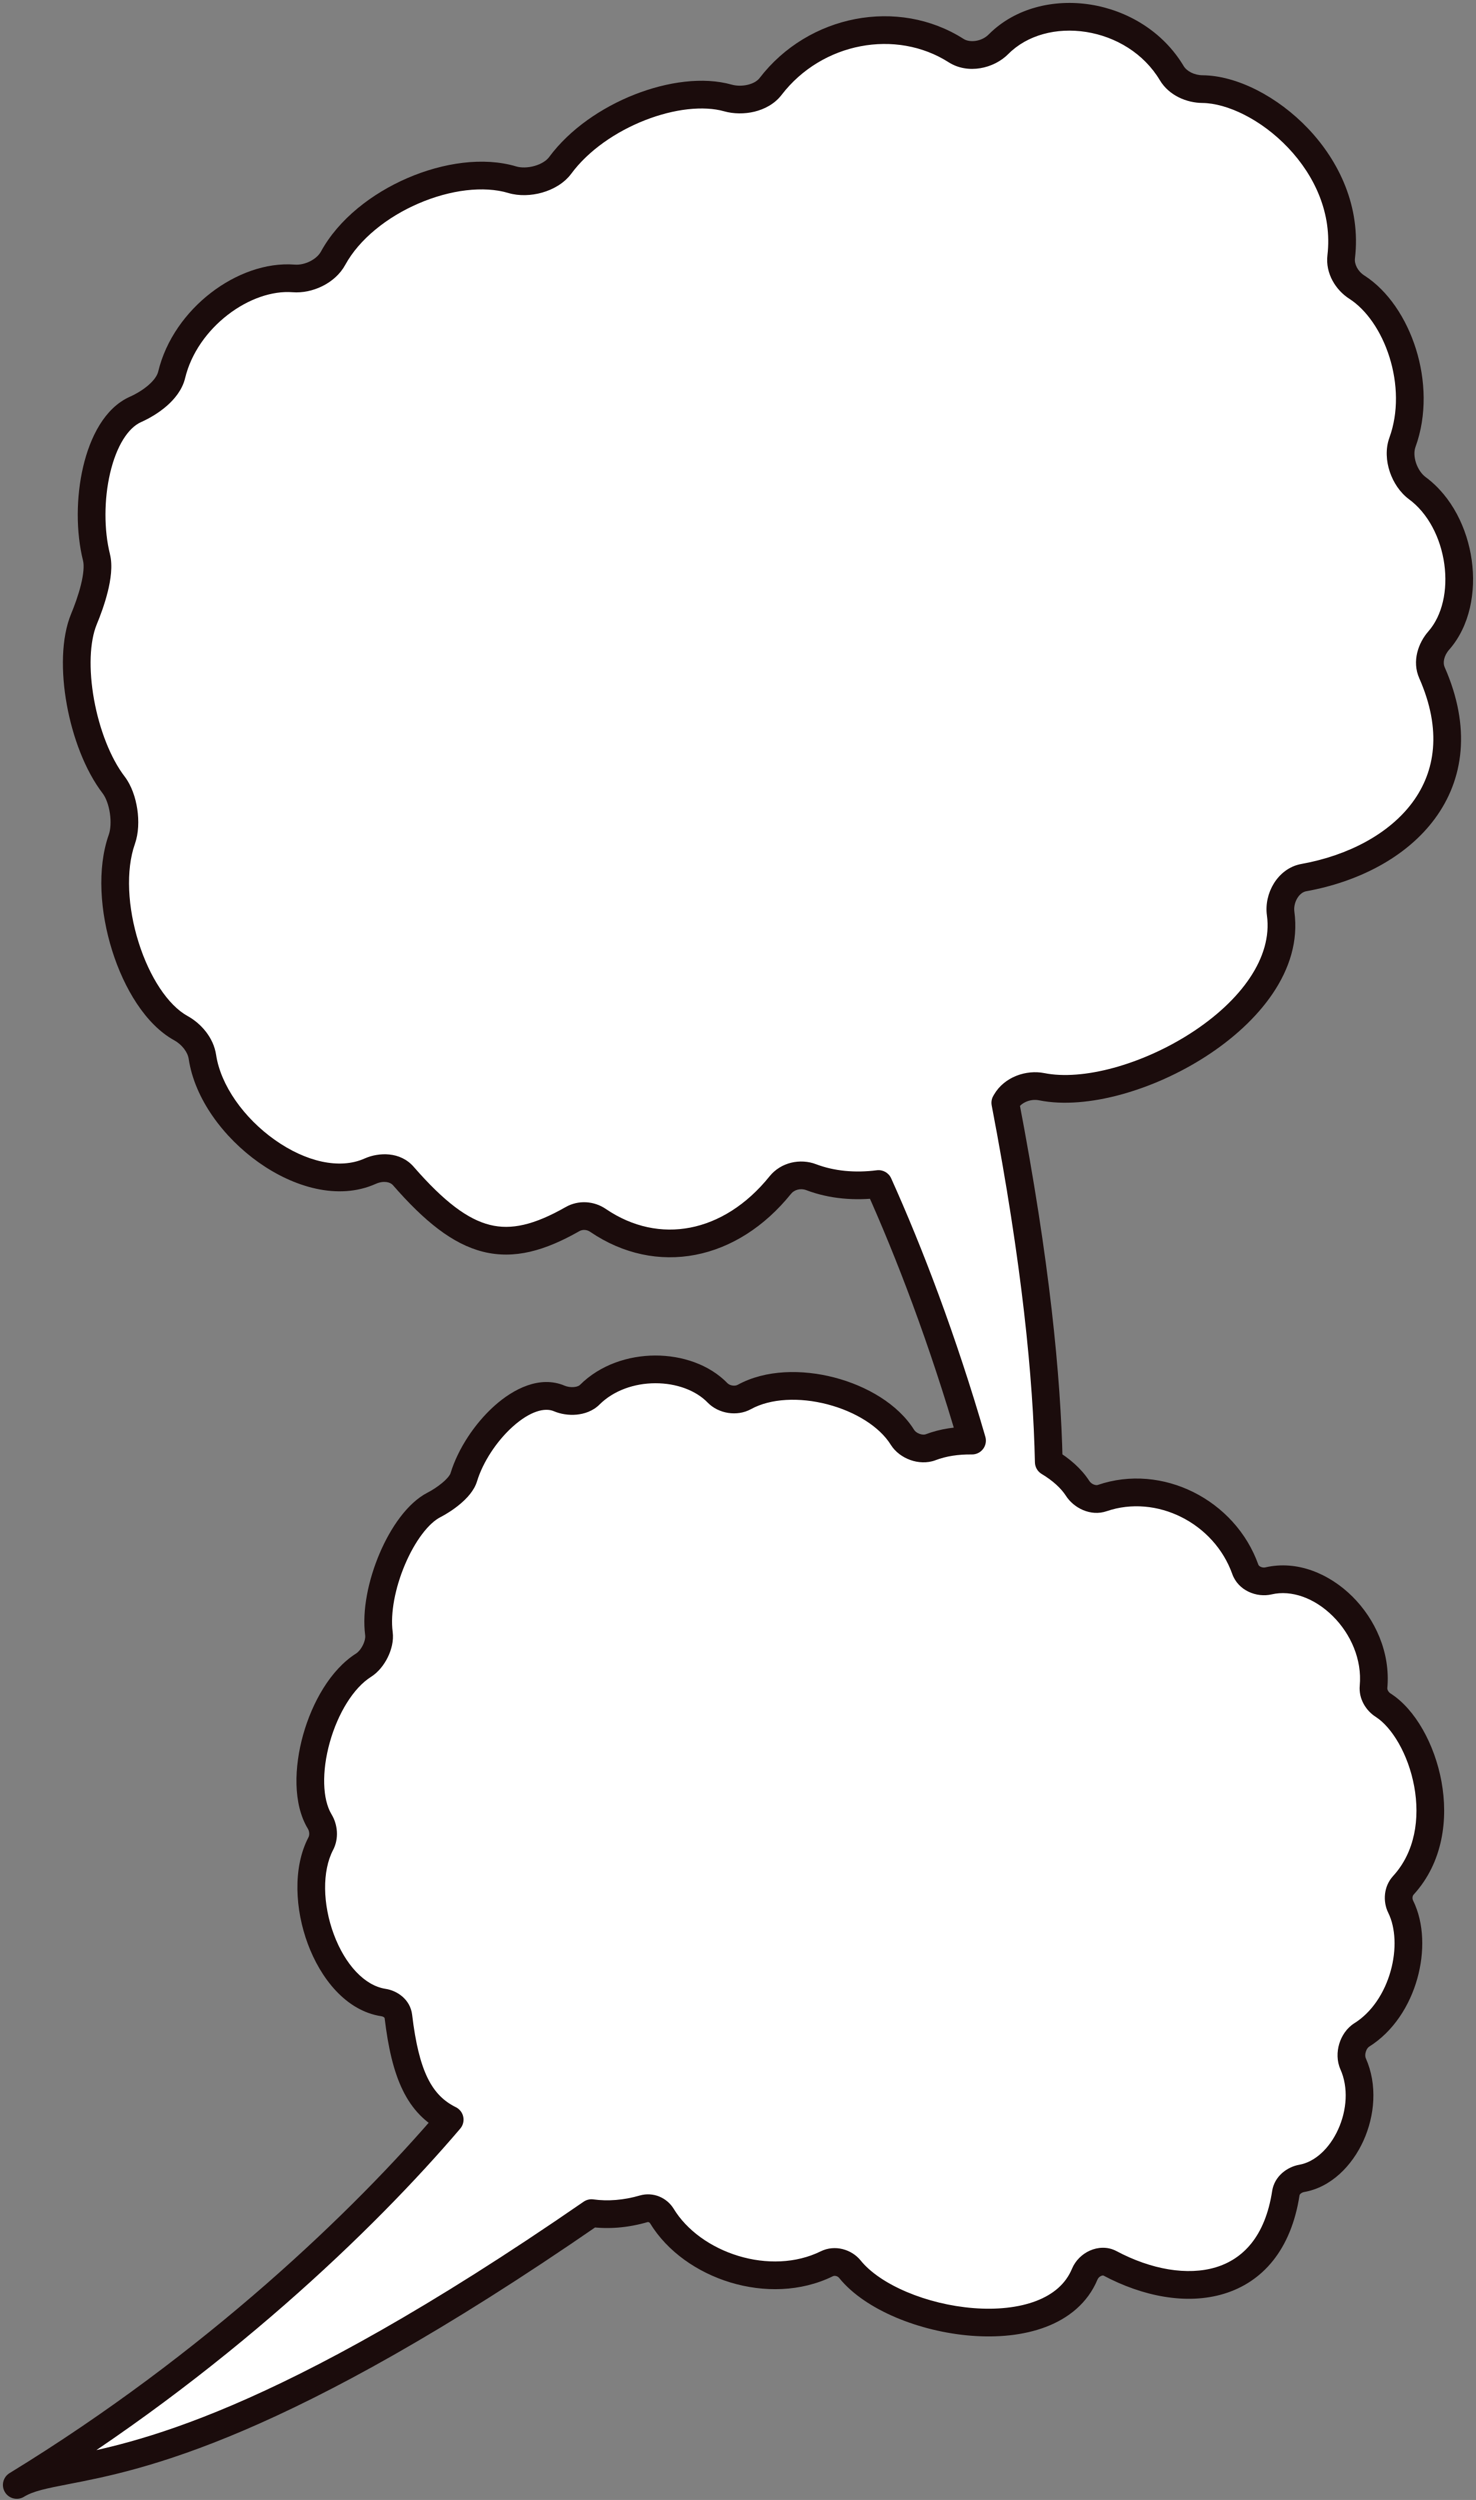 <svg width="440" height="745" viewBox="0 0 440 745" fill="none" xmlns="http://www.w3.org/2000/svg">
<rect x="0" y="0" width="440" height="745" fill="#808080" stroke="none"/>
<path fill-rule="evenodd" clip-rule="evenodd" d="M399.813 76.533C399.392 80.1 401.465 83.635 404.459 85.554C416.667 93.378 424.251 114.824 418.071 131.82C416.405 136.402 418.645 142.624 422.518 145.485C435.995 155.441 439.234 179.116 428.9 190.883C426.604 193.497 425.466 197.284 426.855 200.432C441.65 233.959 418.206 256.211 388.66 261.531C384.047 262.362 381.124 267.598 381.763 272.236C385.914 302.367 336.233 329.012 310.527 323.842C306.573 323.046 301.94 324.742 299.895 328.268C299.824 328.39 299.753 328.512 299.681 328.633C308.831 376.366 312.106 410.617 312.64 435.697C316.311 437.899 319.328 440.57 321.247 443.547C322.749 445.88 325.917 447.345 328.564 446.436C345.58 440.596 365.052 450.374 371.231 467.669C372.182 470.33 375.372 471.756 378.138 471.111C393.587 467.507 411.116 484.355 409.455 502.684C409.257 504.863 410.503 506.986 412.329 508.153C424.482 515.92 433.676 545.083 418.334 561.846C416.779 563.545 416.542 566.161 417.549 568.203C423.064 579.378 418.471 598.566 405.961 606.407C403.286 608.083 402.094 612.161 403.366 615.018C409.305 628.352 400.695 646.931 388.068 649.16C385.776 649.565 383.67 651.251 383.315 653.559C378.718 683.478 352.846 686.163 330.892 674.484C328.169 673.035 324.57 674.811 323.369 677.694C313.74 700.803 266.96 693.059 253.36 676.234C251.758 674.252 248.81 673.465 246.498 674.602C229.456 682.987 206.385 675.273 197.311 660.39C196.194 658.558 193.968 657.627 191.891 658.229C186.482 659.796 181.218 660.19 176.325 659.517C82.976 723.966 41.002 732.09 19.821 736.189C13.124 737.485 8.506 738.379 5 740.524C63.918 704.479 108.584 661.56 134.058 631.655C124.972 627.167 120.824 618.212 118.757 600.886C118.492 598.666 116.504 597.097 114.301 596.762C97.488 594.204 87.582 564.761 95.627 549.407C96.692 547.375 96.478 544.763 95.304 542.824C88.129 530.972 95.528 504.322 108.402 496.213C111.152 494.482 113.392 490.063 112.966 486.86C111.226 473.796 119.837 453.354 129.362 448.469C132.385 446.918 137.258 443.507 138.247 440.255C142.226 427.171 156.614 412.459 166.714 416.744C169.53 417.939 173.604 417.823 175.799 415.636C186.012 405.457 204.946 405.843 213.912 415.089C215.87 417.107 219.389 417.679 221.882 416.309C236.037 408.529 260.878 415.264 269.026 428.329C270.647 430.929 274.544 432.381 277.432 431.279C281.174 429.85 285.414 429.238 289.77 429.303C281.02 399.176 271.065 373.19 261.895 352.838C254.884 353.746 247.932 353.128 241.812 350.803C238.605 349.586 234.79 350.445 232.611 353.15C217.752 371.598 196.098 375.816 178.252 363.67C176.008 362.143 173.057 361.941 170.67 363.3C151.031 374.477 138.728 371.672 120.214 350.43C117.837 347.703 113.656 347.54 110.318 349.03C91.644 357.364 63.501 336.1 60.332 314.931C59.796 311.348 57.064 308.124 53.91 306.385C39.609 298.501 29.972 268.107 36.322 250.114C37.975 245.429 36.86 237.811 33.876 233.911C24.395 221.522 19.872 196.87 25.05 184.425C27.026 179.676 30.002 171.068 28.766 166.117C24.823 150.305 28.942 127.12 40.378 122.012C44.721 120.072 50.063 116.329 51.175 111.701C55.24 94.784 72.822 81.816 87.557 82.972C91.959 83.318 97.149 80.88 99.287 76.969C108.761 59.634 135.591 48.442 152.7 53.553C157.355 54.944 164.081 53.225 167.006 49.273C178.241 34.09 202.354 25.08 216.987 29.192C221.255 30.392 226.985 29.326 229.718 25.768C243.004 8.468 267.437 3.868 285.026 15.079C288.813 17.493 294.431 16.425 297.64 13.196C311.214 -0.464 338.256 3.32 349.302 21.794C351.124 24.84 354.881 26.524 358.443 26.556C376.097 26.716 403.097 48.739 399.813 76.533Z" fill="white"/>
<path d="M404.459 85.554L402.231 89.031L402.231 89.031L404.459 85.554ZM399.813 76.533L403.914 77.017L403.914 77.017L399.813 76.533ZM418.071 131.82L414.19 130.409L414.19 130.409L418.071 131.82ZM422.518 145.485L420.064 148.807L420.064 148.807L422.518 145.485ZM428.9 190.883L432.002 193.609L432.002 193.609L428.9 190.883ZM426.855 200.432L423.077 202.099L423.077 202.099L426.855 200.432ZM388.66 261.531L389.392 265.595L389.392 265.595L388.66 261.531ZM381.763 272.236L377.672 272.8L377.672 272.8L381.763 272.236ZM310.527 323.842L311.341 319.793L311.341 319.793L310.527 323.842ZM299.895 328.268L303.467 330.34L303.468 330.34L299.895 328.268ZM299.681 328.633L296.129 326.528C295.615 327.395 295.436 328.42 295.626 329.411L299.681 328.633ZM312.64 435.697L308.512 435.785C308.542 437.204 309.298 438.508 310.515 439.238L312.64 435.697ZM321.247 443.547L324.718 441.311L324.718 441.311L321.247 443.547ZM328.564 446.436L327.223 442.53L327.223 442.53L328.564 446.436ZM371.231 467.669L367.342 469.058L367.342 469.058L371.231 467.669ZM378.138 471.111L379.076 475.132L379.076 475.132L378.138 471.111ZM409.455 502.684L413.568 503.057L413.568 503.057L409.455 502.684ZM412.329 508.153L410.105 511.632L410.105 511.632L412.329 508.153ZM418.334 561.846L421.38 564.634L421.38 564.634L418.334 561.846ZM417.549 568.203L413.846 570.03L413.846 570.03L417.549 568.203ZM405.961 606.407L403.768 602.907L403.768 602.907L405.961 606.407ZM403.366 615.018L399.594 616.698L399.594 616.698L403.366 615.018ZM388.068 649.16L388.786 653.227L388.786 653.227L388.068 649.16ZM383.315 653.559L387.397 654.186L387.397 654.186L383.315 653.559ZM330.892 674.484L328.952 678.129L328.952 678.129L330.892 674.484ZM323.369 677.694L319.557 676.105L319.557 676.105L323.369 677.694ZM253.36 676.234L250.148 678.83L250.148 678.83L253.36 676.234ZM246.498 674.602L244.675 670.897L244.675 670.897L246.498 674.602ZM197.311 660.39L193.785 662.539L193.785 662.539L197.311 660.39ZM191.891 658.229L190.742 654.262L190.742 654.262L191.891 658.229ZM176.325 659.517L176.888 655.426C175.866 655.285 174.828 655.532 173.979 656.118L176.325 659.517ZM19.821 736.189L20.606 740.244L20.606 740.244L19.821 736.189ZM2.845 737.002C0.899 738.192 0.287 740.734 1.477 742.679C2.668 744.625 5.21 745.237 7.155 744.047L2.845 737.002ZM134.058 631.655L137.202 634.333C138.027 633.364 138.36 632.068 138.103 630.821C137.846 629.575 137.028 628.516 135.887 627.952L134.058 631.655ZM118.757 600.886L114.656 601.375L114.656 601.375L118.757 600.886ZM114.301 596.762L114.922 592.679L114.922 592.679L114.301 596.762ZM95.627 549.407L91.969 547.49L91.969 547.49L95.627 549.407ZM95.304 542.824L91.772 544.963L91.772 544.963L95.304 542.824ZM108.402 496.213L106.201 492.719L106.201 492.719L108.402 496.213ZM112.966 486.86L108.872 487.405L108.872 487.405L112.966 486.86ZM129.362 448.469L127.477 444.794L127.477 444.794L129.362 448.469ZM138.247 440.255L142.198 441.456L142.198 441.456L138.247 440.255ZM166.714 416.744L165.101 420.546L165.101 420.546L166.714 416.744ZM175.799 415.636L178.714 418.561L178.714 418.561L175.799 415.636ZM213.912 415.089L210.948 417.964L210.948 417.964L213.912 415.089ZM221.882 416.309L219.893 412.69L219.893 412.69L221.882 416.309ZM269.026 428.329L272.53 426.144L272.53 426.144L269.026 428.329ZM277.432 431.279L275.959 427.421L275.959 427.421L277.432 431.279ZM289.77 429.303L289.709 433.432C291.018 433.452 292.26 432.849 293.054 431.807C293.848 430.766 294.101 429.409 293.736 428.151L289.77 429.303ZM261.895 352.838L265.66 351.142C264.913 349.484 263.169 348.509 261.365 348.743L261.895 352.838ZM241.812 350.803L243.278 346.943L243.278 346.943L241.812 350.803ZM232.611 353.15L235.827 355.741L235.827 355.741L232.611 353.15ZM178.252 363.67L175.928 367.084L175.928 367.084L178.252 363.67ZM170.67 363.3L168.627 359.711L168.627 359.711L170.67 363.3ZM120.214 350.43L123.327 347.717L123.327 347.717L120.214 350.43ZM110.318 349.03L112.001 352.801L112.001 352.801L110.318 349.03ZM60.332 314.931L64.416 314.319L60.332 314.931ZM53.91 306.385L55.904 302.769L55.904 302.769L53.91 306.385ZM36.322 250.114L32.428 248.74L32.428 248.74L36.322 250.114ZM33.876 233.911L37.155 231.402L37.155 231.402L33.876 233.911ZM25.05 184.425L28.863 186.011L28.863 186.011L25.05 184.425ZM28.766 166.117L32.773 165.117L32.773 165.117L28.766 166.117ZM40.378 122.012L38.694 118.242L38.694 118.242L40.378 122.012ZM51.175 111.701L55.19 112.666L55.19 112.666L51.175 111.701ZM87.557 82.972L87.88 78.856L87.88 78.856L87.557 82.972ZM99.287 76.969L102.91 78.949L102.91 78.949L99.287 76.969ZM152.7 53.553L153.882 49.597L153.882 49.597L152.7 53.553ZM167.006 49.273L163.687 46.816L163.687 46.816L167.006 49.273ZM216.987 29.192L215.87 33.168L215.87 33.168L216.987 29.192ZM229.718 25.768L232.993 28.283L232.993 28.283L229.718 25.768ZM285.026 15.079L287.246 11.597L287.246 11.597L285.026 15.079ZM297.64 13.196L300.569 16.107L300.569 16.107L297.64 13.196ZM349.302 21.794L352.847 19.674L352.847 19.674L349.302 21.794ZM358.443 26.556L358.406 30.686L358.406 30.686L358.443 26.556ZM406.687 82.077C404.742 80.831 403.714 78.707 403.914 77.017L395.712 76.048C395.069 81.493 398.188 86.44 402.231 89.031L406.687 82.077ZM421.952 133.231C425.408 123.726 424.968 113.169 422.102 104.014C419.252 94.909 413.828 86.654 406.687 82.077L402.231 89.031C407.298 92.278 411.771 98.658 414.22 106.481C416.653 114.254 416.914 122.918 414.19 130.409L421.952 133.231ZM424.971 142.164C423.832 141.322 422.747 139.814 422.131 137.982C421.514 136.145 421.515 134.433 421.952 133.231L414.19 130.409C412.961 133.789 413.249 137.48 414.303 140.614C415.359 143.754 417.331 146.788 420.064 148.807L424.971 142.164ZM432.002 193.609C438.194 186.559 440.041 176.361 438.728 166.935C437.411 157.479 432.806 147.951 424.971 142.164L420.064 148.807C425.706 152.974 429.46 160.262 430.548 168.075C431.64 175.917 429.94 183.441 425.797 188.158L432.002 193.609ZM430.633 198.765C430.094 197.545 430.393 195.441 432.002 193.609L425.797 188.158C422.815 191.553 420.837 197.024 423.077 202.099L430.633 198.765ZM389.392 265.595C404.863 262.809 419.197 255.521 427.706 244.014C436.391 232.27 438.559 216.726 430.633 198.765L423.077 202.099C429.946 217.665 427.79 230.011 421.065 239.104C414.165 248.435 402.004 254.932 387.928 257.467L389.392 265.595ZM385.854 271.672C385.673 270.363 386 268.852 386.758 267.622C387.509 266.403 388.479 265.76 389.392 265.595L387.928 257.467C384.229 258.133 381.431 260.523 379.726 263.29C378.029 266.045 377.213 269.471 377.672 272.8L385.854 271.672ZM309.712 327.89C316.984 329.353 325.599 328.522 334.174 326.18C342.8 323.824 351.679 319.86 359.585 314.744C375.047 304.738 388.274 289.237 385.854 271.672L377.672 272.8C379.403 285.366 369.865 298.253 355.098 307.81C347.889 312.475 339.788 316.085 331.998 318.213C324.158 320.354 316.922 320.916 311.341 319.793L309.712 327.89ZM303.468 330.34C304.486 328.583 307.207 327.386 309.712 327.89L311.341 319.793C305.94 318.707 299.394 320.901 296.323 326.197L303.468 330.34ZM303.234 330.739C303.313 330.606 303.39 330.473 303.467 330.34L296.323 326.196C296.259 326.308 296.194 326.418 296.129 326.528L303.234 330.739ZM295.626 329.411C304.741 376.968 307.983 410.984 308.512 435.785L316.769 435.609C316.228 410.251 312.92 375.765 303.737 327.856L295.626 329.411ZM324.718 441.311C322.361 437.652 318.803 434.579 314.765 432.156L310.515 439.238C313.819 441.22 316.296 443.488 317.775 445.784L324.718 441.311ZM327.223 442.53C326.753 442.692 325.426 442.41 324.718 441.311L317.775 445.784C320.073 449.35 325.081 451.997 329.904 450.342L327.223 442.53ZM375.119 466.279C368.218 446.962 346.482 435.92 327.223 442.53L329.904 450.342C344.678 445.271 361.886 453.787 367.342 469.058L375.119 466.279ZM377.2 467.089C376.789 467.185 376.261 467.134 375.797 466.91C375.342 466.69 375.171 466.423 375.119 466.279L367.342 469.058C369.12 474.035 374.636 476.168 379.076 475.132L377.2 467.089ZM413.568 503.057C414.527 492.472 409.952 482.513 403.12 475.74C396.329 469.008 386.701 464.873 377.2 467.089L379.076 475.132C385.024 473.745 391.885 476.232 397.306 481.605C402.685 486.938 406.044 494.567 405.342 502.311L413.568 503.057ZM414.553 504.673C413.795 504.188 413.533 503.443 413.568 503.057L405.342 502.311C404.982 506.282 407.212 509.783 410.105 511.632L414.553 504.673ZM421.38 564.634C430.197 555 431.753 542.051 429.704 530.881C427.683 519.867 421.935 509.391 414.553 504.673L410.105 511.632C414.876 514.681 419.801 522.671 421.58 532.371C423.331 541.915 421.812 551.928 415.287 559.058L421.38 564.634ZM421.252 566.375C420.914 565.69 421.098 564.942 421.38 564.634L415.288 559.058C412.46 562.147 412.169 566.632 413.846 570.03L421.252 566.375ZM408.154 609.906C415.481 605.314 420.261 597.578 422.489 589.676C424.705 581.815 424.581 573.121 421.252 566.375L413.846 570.03C416.032 574.46 416.369 580.947 414.54 587.435C412.723 593.88 408.952 599.659 403.768 602.907L408.154 609.906ZM407.139 613.338C406.979 612.98 406.891 612.287 407.141 611.451C407.39 610.616 407.836 610.105 408.154 609.906L403.768 602.907C401.412 604.384 399.924 606.751 399.226 609.088C398.529 611.425 398.481 614.198 399.594 616.698L407.139 613.338ZM388.786 653.227C396.883 651.797 403.104 645.316 406.44 637.959C409.804 630.541 410.689 621.309 407.139 613.338L399.594 616.698C401.983 622.061 401.532 628.785 398.918 634.548C396.278 640.371 391.88 644.294 387.35 645.094L388.786 653.227ZM387.397 654.186C387.405 654.13 387.45 653.962 387.705 653.735C387.973 653.498 388.367 653.301 388.786 653.227L387.35 645.094C383.812 645.718 379.926 648.424 379.233 652.931L387.397 654.186ZM328.952 678.129C340.518 684.282 353.629 686.944 364.805 683.574C376.364 680.088 384.899 670.444 387.397 654.186L379.233 652.931C377.134 666.593 370.434 673.25 362.42 675.667C354.022 678.199 343.219 676.364 332.831 670.838L328.952 678.129ZM327.181 679.282C327.348 678.881 327.747 678.458 328.249 678.233C328.735 678.015 328.946 678.126 328.952 678.129L332.831 670.838C330.115 669.393 327.165 669.668 324.871 670.697C322.593 671.718 320.591 673.624 319.557 676.105L327.181 679.282ZM250.148 678.83C254.124 683.749 260.262 687.728 267.072 690.612C273.935 693.519 281.793 695.446 289.529 696.056C297.239 696.664 305.064 695.98 311.747 693.441C318.488 690.881 324.237 686.348 327.181 679.282L319.557 676.105C317.687 680.594 313.977 683.759 308.814 685.721C303.593 687.704 297.067 688.365 290.178 687.822C283.315 687.282 276.327 685.563 270.293 683.007C264.205 680.429 259.395 677.131 256.571 673.638L250.148 678.83ZM248.321 678.308C248.747 678.098 249.647 678.21 250.148 678.83L256.571 673.638C253.868 670.293 248.872 668.832 244.675 670.897L248.321 678.308ZM193.785 662.539C198.944 671.001 207.902 677.195 217.717 680.173C227.552 683.157 238.688 683.047 248.321 678.308L244.675 670.897C237.266 674.542 228.345 674.767 220.115 672.27C211.867 669.767 204.752 664.662 200.837 658.24L193.785 662.539ZM193.041 662.195C193.139 662.166 193.265 662.165 193.413 662.225C193.566 662.287 193.7 662.399 193.785 662.539L200.837 658.24C198.8 654.899 194.698 653.116 190.742 654.262L193.041 662.195ZM175.763 663.608C181.272 664.365 187.119 663.911 193.041 662.195L190.742 654.262C185.845 655.682 181.165 656.014 176.888 655.426L175.763 663.608ZM20.606 740.244C42.38 736.029 84.881 727.669 178.672 662.915L173.979 656.118C81.071 720.263 39.624 728.15 19.037 732.135L20.606 740.244ZM7.155 744.047C9.88 742.38 13.63 741.594 20.606 740.244L19.037 732.135C12.618 733.377 7.132 734.379 2.845 737.002L7.155 744.047ZM130.915 628.977C105.682 658.598 61.341 701.215 2.845 737.002L7.155 744.047C66.496 707.744 111.485 664.522 137.202 634.333L130.915 628.977ZM114.656 601.375C116.753 618.949 121.129 629.874 132.23 635.357L135.887 627.952C128.815 624.459 124.894 617.474 122.857 600.397L114.656 601.375ZM113.68 600.844C114.043 600.899 114.345 601.056 114.521 601.212C114.602 601.283 114.637 601.336 114.649 601.358C114.652 601.363 114.654 601.367 114.655 601.369C114.656 601.371 114.656 601.373 114.656 601.373C114.656 601.373 114.656 601.373 114.656 601.373C114.656 601.373 114.656 601.373 114.656 601.373C114.656 601.373 114.656 601.373 114.656 601.373C114.656 601.373 114.656 601.373 114.656 601.373C114.656 601.373 114.656 601.373 114.656 601.373C114.656 601.373 114.656 601.373 114.656 601.373C114.656 601.373 114.656 601.373 114.656 601.373C114.656 601.374 114.656 601.374 114.656 601.375L122.857 600.397C122.312 595.826 118.401 593.208 114.922 592.679L113.68 600.844ZM91.969 547.49C87.21 556.573 87.962 569.086 91.772 579.323C95.541 589.451 103.053 599.227 113.68 600.844L114.922 592.679C108.737 591.738 102.889 585.514 99.513 576.442C96.177 567.48 95.999 557.595 99.285 551.324L91.969 547.49ZM91.772 544.963C92.289 545.817 92.285 546.889 91.969 547.49L99.285 551.324C101.099 547.862 100.668 543.709 98.837 540.685L91.772 544.963ZM106.201 492.719C98.533 497.549 93.052 507.371 90.358 517.002C87.687 526.549 87.297 537.572 91.772 544.963L98.837 540.685C96.136 536.224 95.858 527.995 98.311 519.227C100.741 510.543 105.397 502.986 110.603 499.708L106.201 492.719ZM108.872 487.405C108.943 487.932 108.798 488.994 108.173 490.259C107.554 491.511 106.756 492.37 106.201 492.719L110.603 499.708C112.798 498.326 114.495 496.109 115.577 493.918C116.653 491.74 117.416 488.991 117.059 486.315L108.872 487.405ZM127.477 444.794C124.34 446.403 121.569 449.12 119.241 452.203C116.883 455.326 114.809 459.053 113.139 462.982C109.843 470.737 107.871 479.888 108.872 487.405L117.059 486.315C116.32 480.768 117.785 473.166 120.74 466.213C122.196 462.787 123.951 459.671 125.833 457.179C127.744 454.647 129.621 452.976 131.246 452.143L127.477 444.794ZM134.296 439.053C134.165 439.485 133.491 440.503 131.902 441.846C130.451 443.071 128.747 444.143 127.477 444.794L131.246 452.143C133.001 451.243 135.244 449.835 137.232 448.154C139.082 446.591 141.34 444.277 142.198 441.456L134.296 439.053ZM168.326 412.942C160.927 409.803 153.051 413.896 147.436 418.904C141.563 424.143 136.524 431.725 134.296 439.053L142.198 441.456C143.948 435.701 148.093 429.386 152.934 425.068C158.032 420.521 162.4 419.4 165.101 420.546L168.326 412.942ZM172.884 412.711C172.663 412.931 172.112 413.253 171.107 413.346C170.12 413.438 169.085 413.264 168.326 412.942L165.101 420.546C167.159 421.419 169.569 421.784 171.872 421.57C174.157 421.357 176.741 420.527 178.714 418.561L172.884 412.711ZM216.877 412.214C211.432 406.6 203.274 403.926 195.311 403.949C187.316 403.971 178.907 406.708 172.884 412.711L178.714 418.561C182.904 414.385 189.068 412.225 195.335 412.208C201.634 412.19 207.426 414.332 210.948 417.964L216.877 412.214ZM219.893 412.69C219.064 413.145 217.566 412.925 216.877 412.214L210.948 417.964C214.173 421.289 219.714 422.212 223.871 419.928L219.893 412.69ZM272.53 426.144C267.701 418.402 258.344 413.006 248.748 410.506C239.136 408.002 228.208 408.12 219.893 412.69L223.871 419.928C229.711 416.718 238.28 416.314 246.665 418.498C255.065 420.687 262.202 425.192 265.522 430.515L272.53 426.144ZM275.959 427.421C275.633 427.546 274.975 427.601 274.145 427.304C273.316 427.008 272.762 426.516 272.53 426.144L265.522 430.515C266.911 432.743 269.116 434.277 271.363 435.081C273.609 435.884 276.344 436.115 278.905 435.137L275.959 427.421ZM289.832 425.174C285.07 425.103 280.29 425.768 275.959 427.421L278.905 435.137C282.058 433.933 285.758 433.373 289.709 433.432L289.832 425.174ZM293.736 428.151C284.931 397.835 274.908 371.666 265.66 351.142L258.13 354.535C267.222 374.713 277.11 400.518 285.805 430.455L293.736 428.151ZM240.346 354.664C247.2 357.267 254.852 357.914 262.426 356.934L261.365 348.743C254.915 349.578 248.663 348.988 243.278 346.943L240.346 354.664ZM235.827 355.741C236.787 354.549 238.659 354.023 240.346 354.664L243.278 346.943C238.551 345.148 232.794 346.341 229.395 350.56L235.827 355.741ZM175.928 367.084C185.719 373.747 196.707 375.998 207.338 373.937C217.934 371.882 227.88 365.607 235.827 355.741L229.395 350.56C222.483 359.141 214.172 364.199 205.766 365.829C197.393 367.452 188.631 365.738 180.575 360.256L175.928 367.084ZM172.712 366.889C173.652 366.354 174.91 366.391 175.928 367.084L180.575 360.256C177.105 357.894 172.463 357.528 168.627 359.711L172.712 366.889ZM117.101 353.144C126.482 363.906 134.89 370.748 144.019 373.028C153.362 375.362 162.498 372.702 172.712 366.889L168.627 359.711C159.203 365.074 152.367 366.601 146.021 365.015C139.46 363.377 132.46 358.196 123.327 347.717L117.101 353.144ZM112.001 352.801C114.394 351.733 116.36 352.294 117.101 353.144L123.327 347.717C119.314 343.113 112.919 343.347 108.635 345.259L112.001 352.801ZM56.248 315.542C58.047 327.556 66.74 339.056 77.123 346.414C87.425 353.714 100.734 357.83 112.001 352.801L108.635 345.259C101.228 348.564 91.128 346.215 81.898 339.675C72.75 333.192 65.787 323.475 64.416 314.319L56.248 315.542ZM51.917 310.002C54.245 311.285 55.948 313.538 56.248 315.542L64.416 314.319C63.644 309.158 59.883 304.962 55.904 302.769L51.917 310.002ZM32.428 248.74C28.85 258.877 29.875 271.954 33.432 283.278C36.955 294.494 43.384 305.298 51.917 310.002L55.904 302.769C50.136 299.589 44.595 291.254 41.311 280.803C38.062 270.461 37.444 259.344 40.216 251.488L32.428 248.74ZM30.596 236.421C31.526 237.636 32.372 239.776 32.754 242.329C33.134 244.874 32.962 247.225 32.428 248.74L40.216 251.488C41.335 248.318 41.432 244.518 40.922 241.107C40.413 237.705 39.21 234.087 37.155 231.402L30.596 236.421ZM21.238 182.839C18.206 190.126 18.174 200.325 19.902 209.921C21.643 219.595 25.331 229.54 30.596 236.421L37.155 231.402C32.94 225.893 29.625 217.318 28.03 208.457C26.421 199.519 26.717 191.169 28.863 186.011L21.238 182.839ZM24.76 167.116C25.116 168.544 24.917 171.083 24.105 174.351C23.336 177.444 22.179 180.575 21.238 182.839L28.863 186.011C29.897 183.526 31.216 179.979 32.12 176.343C32.981 172.882 33.652 168.641 32.773 165.117L24.76 167.116ZM38.694 118.242C31.132 121.62 26.824 130.383 24.784 139.111C22.681 148.106 22.616 158.522 24.76 167.116L32.773 165.117C30.973 157.9 30.996 148.818 32.826 140.991C34.718 132.896 38.188 127.513 42.062 125.783L38.694 118.242ZM47.16 110.736C46.886 111.877 45.971 113.275 44.276 114.75C42.63 116.184 40.576 117.401 38.694 118.242L42.062 125.783C44.522 124.684 47.312 123.059 49.7 120.979C52.04 118.941 54.352 116.153 55.19 112.666L47.16 110.736ZM87.88 78.856C79.24 78.177 70.172 81.626 62.84 87.292C55.475 92.982 49.447 101.22 47.16 110.736L55.19 112.666C56.969 105.266 61.763 98.561 67.89 93.827C74.048 89.069 81.138 86.611 87.234 87.089L87.88 78.856ZM95.663 74.988C94.407 77.285 90.884 79.091 87.88 78.856L87.234 87.089C93.034 87.545 99.89 84.475 102.91 78.949L95.663 74.988ZM153.882 49.597C144.091 46.672 132.069 48.492 121.495 53.052C110.888 57.626 100.965 65.287 95.663 74.988L102.91 78.949C107.082 71.316 115.311 64.713 124.765 60.636C134.252 56.544 144.2 55.324 151.518 57.51L153.882 49.597ZM163.687 46.816C162.921 47.851 161.41 48.863 159.369 49.445C157.343 50.023 155.315 50.024 153.882 49.597L151.518 57.51C154.74 58.473 158.403 58.309 161.635 57.388C164.851 56.47 168.167 54.647 170.326 51.729L163.687 46.816ZM218.105 25.217C209.609 22.829 198.95 24.33 189.213 28.153C179.411 32.002 169.869 38.462 163.687 46.816L170.326 51.729C175.378 44.901 183.51 39.265 192.232 35.841C201.018 32.391 209.732 31.443 215.87 33.168L218.105 25.217ZM226.442 23.253C225.8 24.089 224.618 24.846 222.952 25.252C221.297 25.654 219.52 25.614 218.105 25.217L215.87 33.168C218.722 33.969 221.944 33.997 224.904 33.277C227.853 32.559 230.902 31.005 232.993 28.283L226.442 23.253ZM287.246 11.597C267.756 -0.825 240.963 4.346 226.442 23.253L232.993 28.283C245.045 12.591 267.118 8.562 282.807 18.562L287.246 11.597ZM294.711 10.285C292.614 12.395 289.107 12.783 287.246 11.597L282.807 18.562C288.519 22.202 296.248 20.455 300.569 16.107L294.711 10.285ZM352.847 19.674C346.613 9.25 335.943 3.077 325.061 1.365C314.209 -0.342 302.624 2.322 294.711 10.285L300.569 16.107C306.23 10.411 314.953 8.136 323.777 9.524C332.571 10.908 340.945 15.864 345.758 23.913L352.847 19.674ZM358.48 22.427C355.98 22.405 353.755 21.193 352.847 19.674L345.758 23.913C348.494 28.488 353.782 30.644 358.406 30.686L358.48 22.427ZM403.914 77.017C405.736 61.6 399.131 47.981 389.974 38.338C380.922 28.805 368.76 22.52 358.48 22.427L358.406 30.686C365.781 30.752 375.946 35.559 383.985 44.025C391.921 52.382 397.174 63.672 395.712 76.048L403.914 77.017Z" fill="#1B0C0C"/>
</svg>

